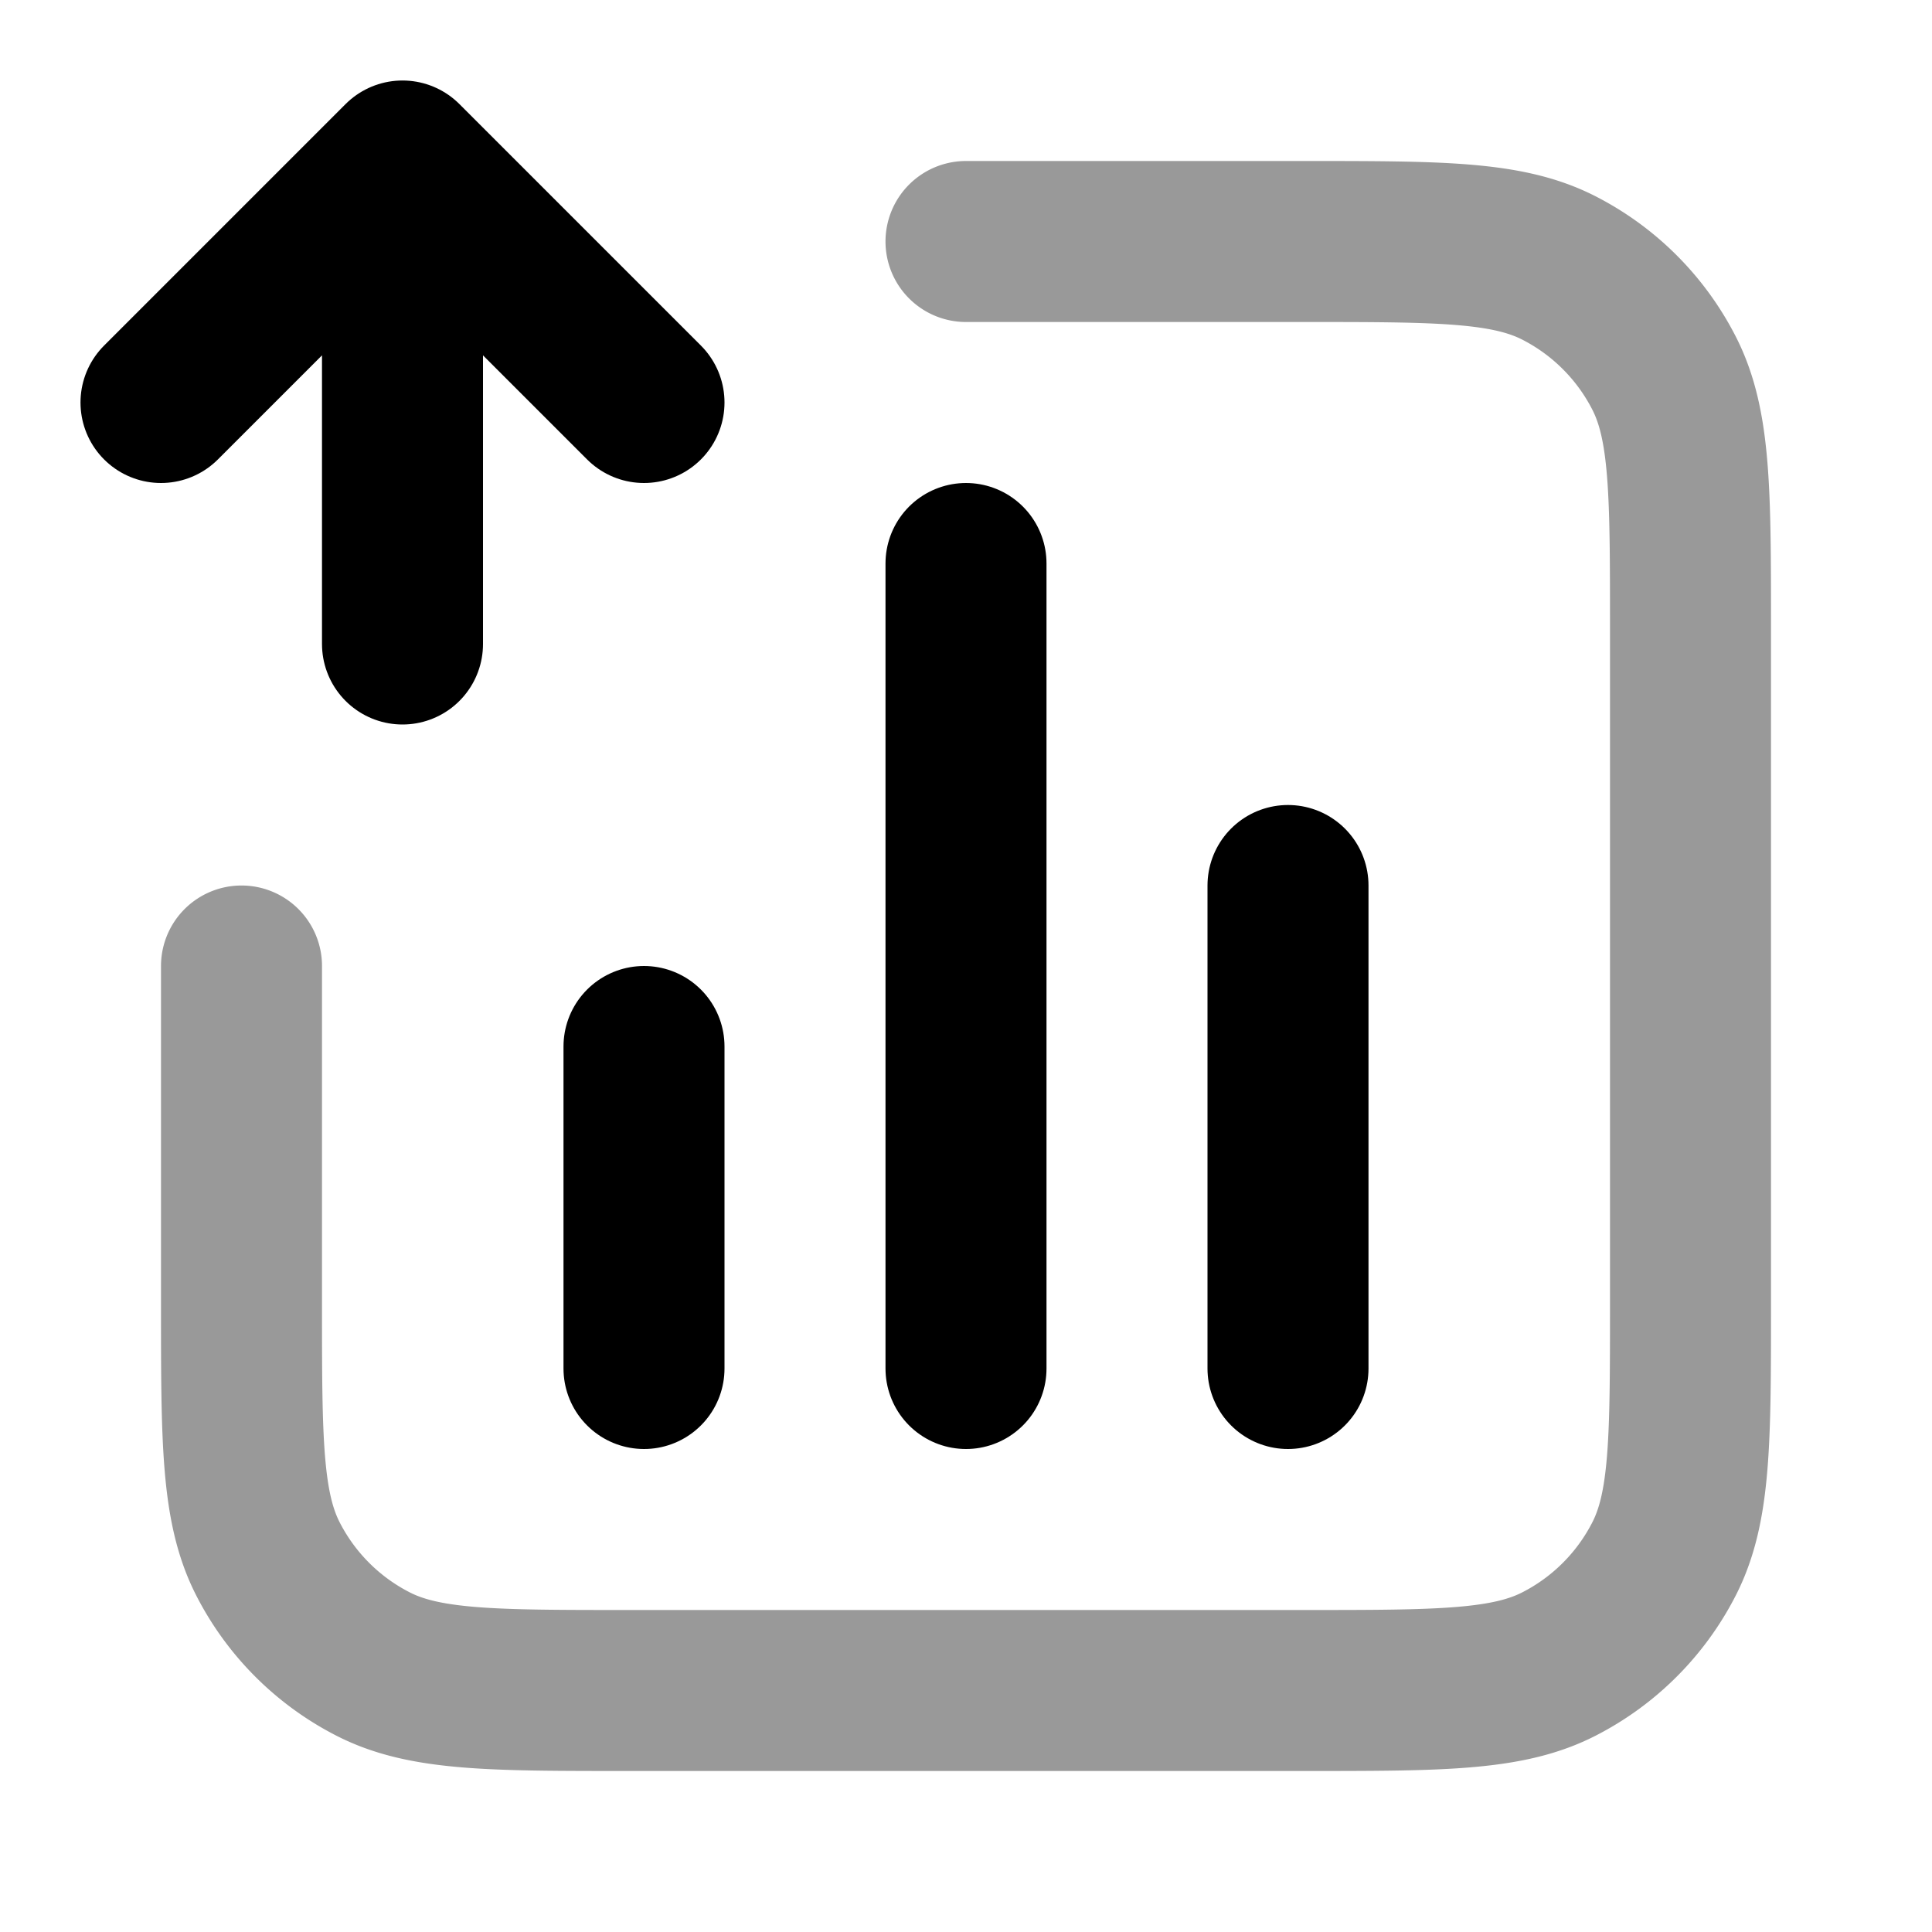 <svg fill="none" xmlns="http://www.w3.org/2000/svg" viewBox="0 0 24 24"><path opacity=".4" d="M12 3h4.2c1.68 0 2.52 0 3.162.327a3 3 0 0 1 1.311 1.311C21 5.28 21 6.12 21 7.8v8.4c0 1.68 0 2.52-.327 3.162a3 3 0 0 1-1.311 1.311C18.72 21 17.88 21 16.2 21H7.8c-1.68 0-2.52 0-3.162-.327a3 3 0 0 1-1.311-1.311C3 18.72 3 17.88 3 16.2V12" stroke="currentColor" stroke-width="2" stroke-linecap="round" stroke-linejoin="round"/><path d="M8 13v4m8-6v6M12 7v10M2 5l3-3m0 0 3 3M5 2v6" stroke="currentColor" stroke-width="2" stroke-linecap="round" stroke-linejoin="round"/></svg>